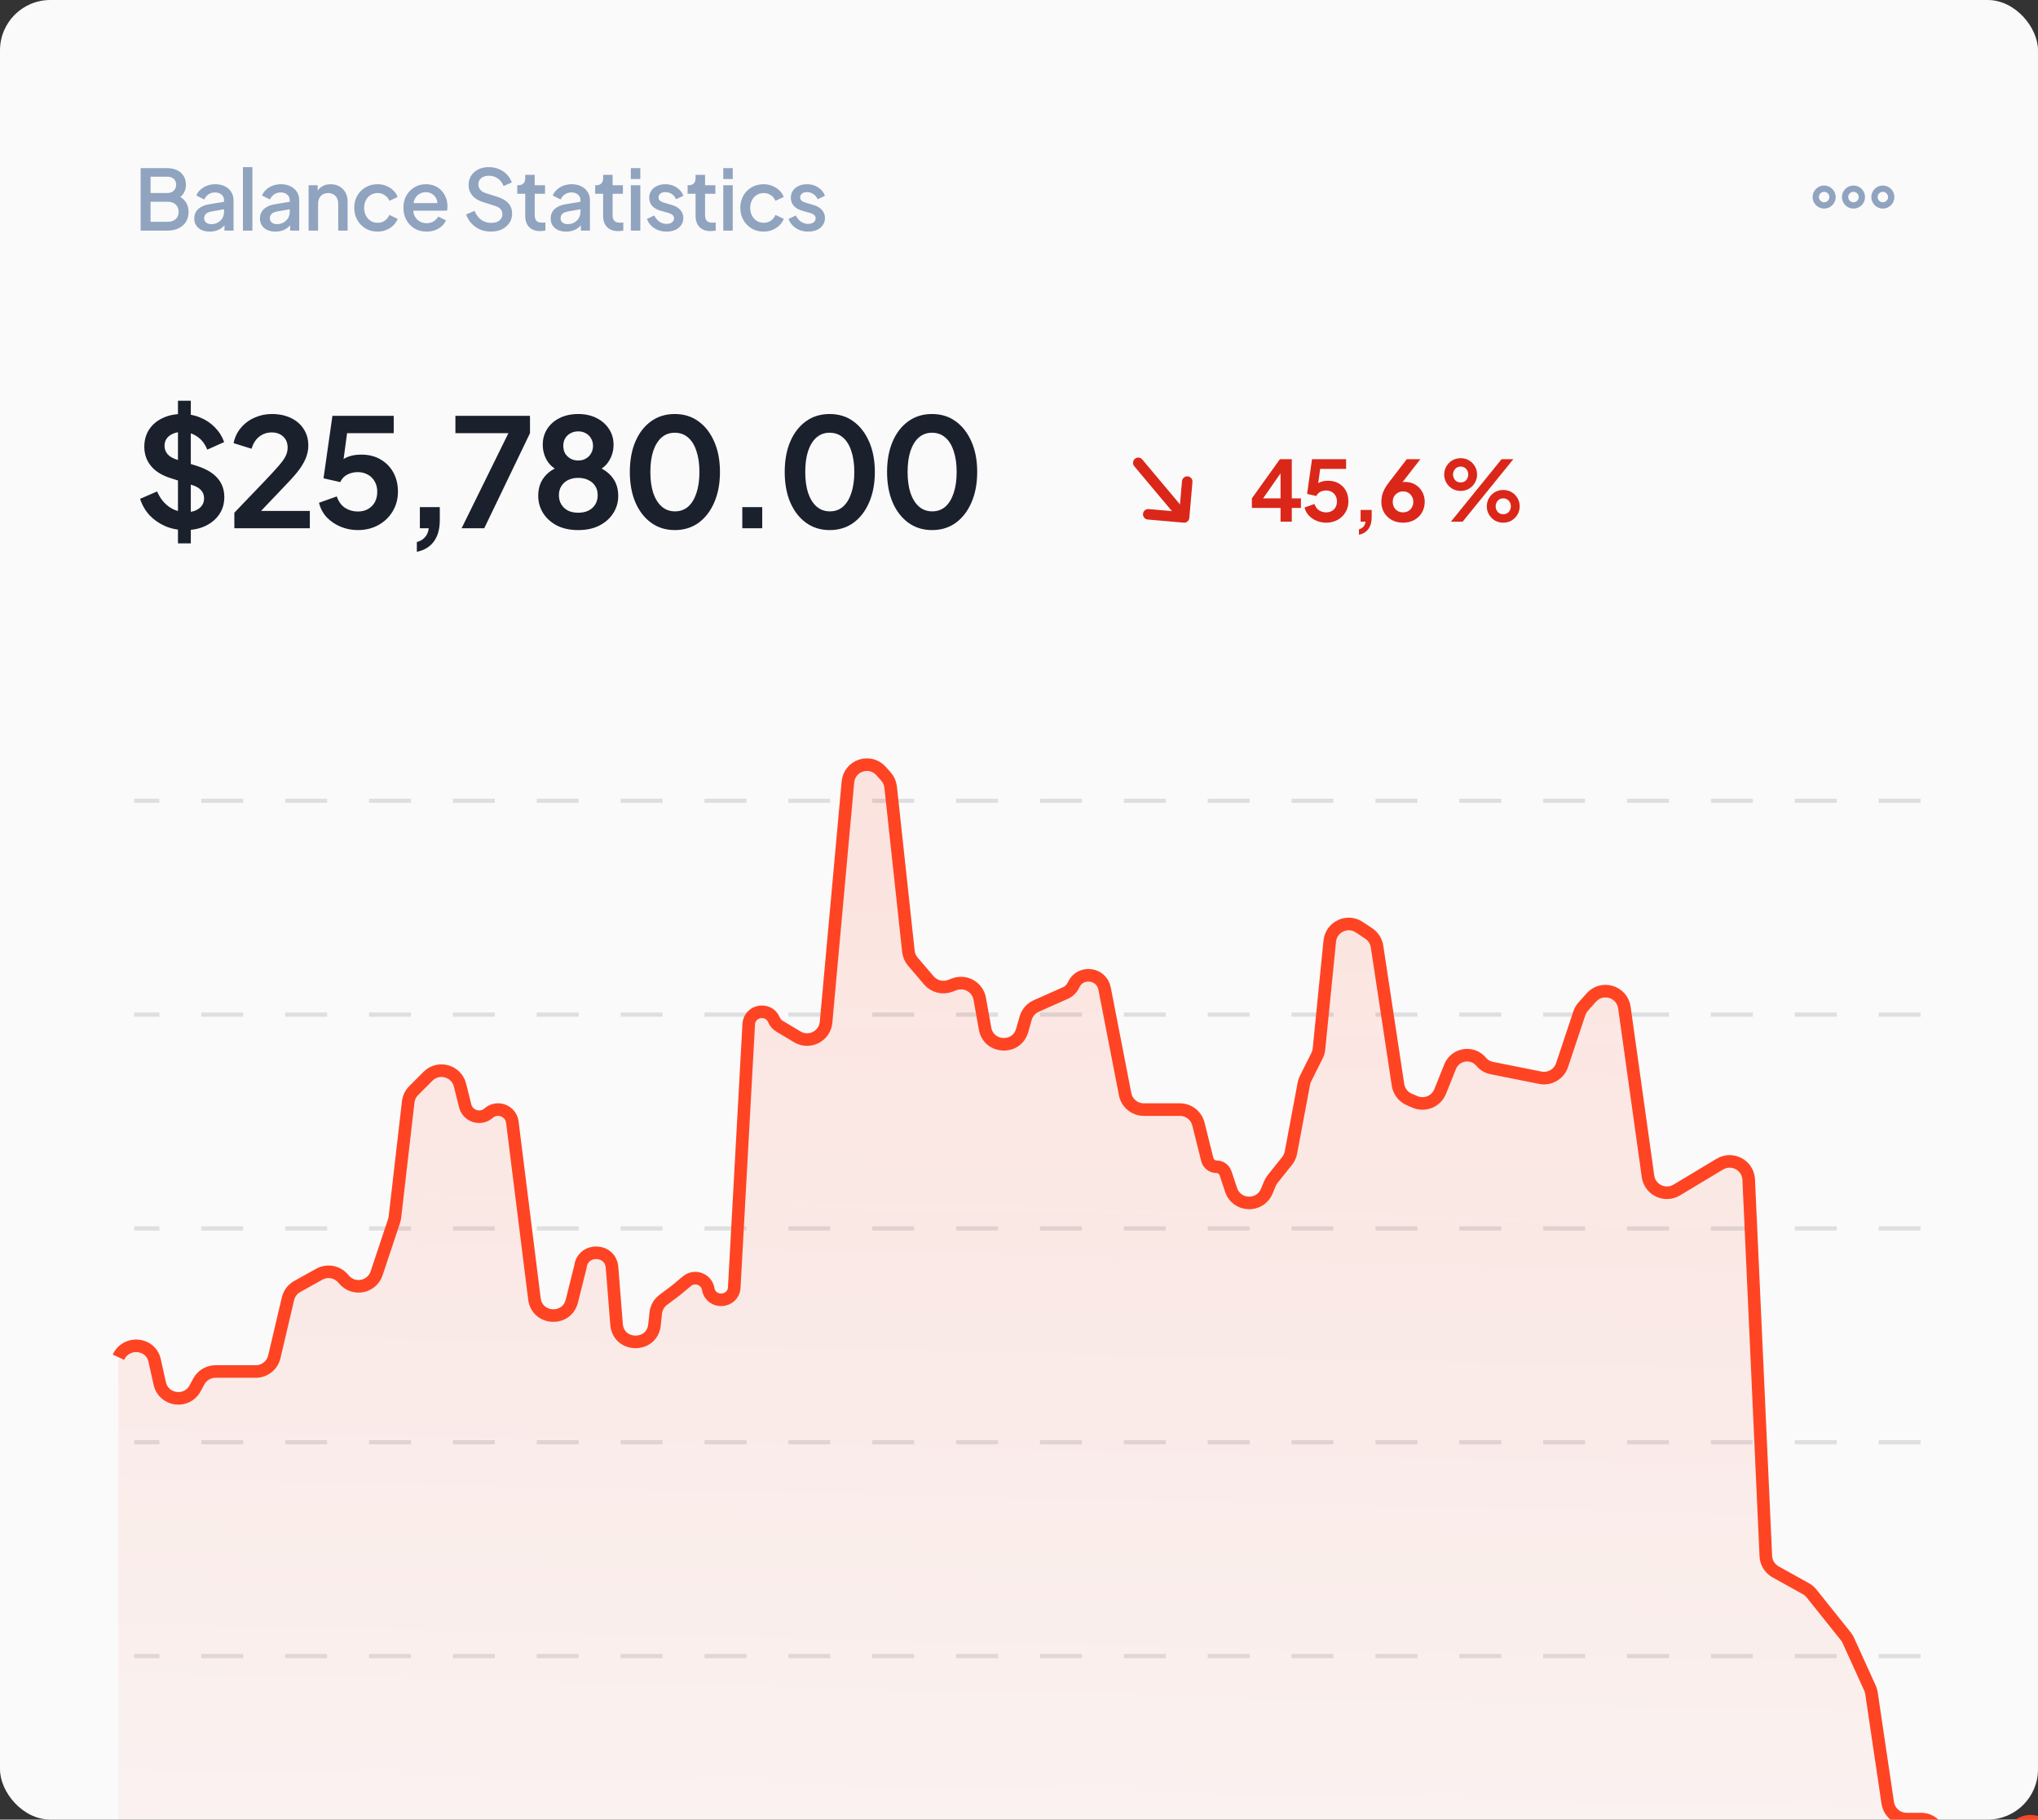 <svg
                    width="486"
                    height="434"
                    viewBox="0 0 486 434"
                    fill="none"
                    xmlns="http://www.w3.org/2000/svg"
                  >
                    <rect x="0" y="0" width="486" height="434" fill="#333333" stroke="none"/>
                    <rect width="486" height="434" rx="12" fill="#FAFAFA" />
                    <g opacity="0.4" clipPath="url(#clip0_205_5126)">
                      <path
                        d="M458 191H32"
                        stroke="#B2B6B8"
                        stroke-dasharray="10 10"
                      />
                      <path
                        d="M458 242H32"
                        stroke="#B2B6B8"
                        stroke-dasharray="10 10"
                      />
                      <path
                        d="M458 293H32"
                        stroke="#B2B6B8"
                        stroke-dasharray="10 10"
                      />
                      <path
                        d="M458 344H32"
                        stroke="#B2B6B8"
                        stroke-dasharray="10 10"
                      />
                      <path
                        d="M458 395H32"
                        stroke="#B2B6B8"
                        stroke-dasharray="10 10"
                      />
                    </g>
                    <path
                      d="M44.168 126.432C42.464 126.432 40.88 126.12 39.416 125.496C37.976 124.872 36.728 124.008 35.672 122.904C34.64 121.776 33.884 120.468 33.404 118.98L37.472 117.216C38.12 118.752 39.056 119.964 40.28 120.852C41.504 121.716 42.884 122.148 44.42 122.148C45.284 122.148 46.028 122.016 46.652 121.752C47.3 121.464 47.792 121.08 48.128 120.6C48.488 120.12 48.668 119.544 48.668 118.872C48.668 118.08 48.428 117.432 47.948 116.928C47.492 116.4 46.796 115.992 45.86 115.704L40.712 114.048C38.624 113.4 37.052 112.428 35.996 111.132C34.94 109.836 34.412 108.312 34.412 106.56C34.412 105.024 34.784 103.668 35.528 102.492C36.296 101.316 37.352 100.404 38.696 99.756C40.064 99.084 41.624 98.748 43.376 98.748C44.984 98.748 46.46 99.036 47.804 99.612C49.148 100.164 50.3 100.944 51.26 101.952C52.244 102.936 52.976 104.1 53.456 105.444L49.424 107.244C48.896 105.9 48.104 104.868 47.048 104.148C45.992 103.404 44.768 103.032 43.376 103.032C42.56 103.032 41.84 103.176 41.216 103.464C40.592 103.728 40.1 104.112 39.74 104.616C39.404 105.096 39.236 105.672 39.236 106.344C39.236 107.088 39.476 107.748 39.956 108.324C40.436 108.876 41.168 109.308 42.152 109.62L47.084 111.168C49.22 111.864 50.816 112.824 51.872 114.048C52.952 115.272 53.492 116.784 53.492 118.584C53.492 120.12 53.096 121.476 52.304 122.652C51.512 123.828 50.42 124.752 49.028 125.424C47.636 126.096 46.016 126.432 44.168 126.432ZM42.44 129.6V95.58H45.5V129.6H42.44ZM55.885 126V122.292L63.157 114.696C64.597 113.184 65.701 111.984 66.469 111.096C67.261 110.184 67.813 109.404 68.125 108.756C68.437 108.108 68.593 107.448 68.593 106.776C68.593 105.648 68.233 104.76 67.513 104.112C66.817 103.464 65.917 103.14 64.813 103.14C63.661 103.14 62.665 103.476 61.825 104.148C60.985 104.796 60.373 105.756 59.989 107.028L55.705 105.696C55.993 104.28 56.581 103.056 57.469 102.024C58.357 100.968 59.437 100.164 60.709 99.612C62.005 99.036 63.373 98.748 64.813 98.748C66.541 98.748 68.053 99.06 69.349 99.684C70.669 100.308 71.689 101.184 72.409 102.312C73.153 103.44 73.525 104.76 73.525 106.272C73.525 107.232 73.345 108.18 72.985 109.116C72.625 110.052 72.085 111.012 71.365 111.996C70.645 112.956 69.709 114.036 68.557 115.236L62.257 121.86H73.885V126H55.885ZM85.321 126.432C83.905 126.432 82.549 126.168 81.253 125.64C79.981 125.112 78.877 124.368 77.941 123.408C77.029 122.424 76.405 121.26 76.069 119.916L80.317 118.404C80.725 119.628 81.385 120.54 82.297 121.14C83.209 121.716 84.217 122.004 85.321 122.004C86.233 122.004 87.037 121.812 87.733 121.428C88.453 121.02 89.005 120.468 89.389 119.772C89.773 119.052 89.965 118.224 89.965 117.288C89.965 116.352 89.761 115.536 89.353 114.84C88.969 114.144 88.429 113.604 87.733 113.22C87.037 112.812 86.233 112.608 85.321 112.608C84.385 112.608 83.533 112.812 82.765 113.22C82.021 113.628 81.481 114.216 81.145 114.984L77.149 114.084L79.273 99.18H93.889V103.32H81.217L83.053 101.196L81.541 112.428L80.137 111.276C80.809 110.292 81.625 109.572 82.585 109.116C83.569 108.66 84.757 108.432 86.149 108.432C87.925 108.432 89.461 108.816 90.757 109.584C92.077 110.352 93.097 111.396 93.817 112.716C94.537 114.036 94.897 115.56 94.897 117.288C94.897 119.016 94.477 120.576 93.637 121.968C92.797 123.36 91.657 124.452 90.217 125.244C88.777 126.036 87.145 126.432 85.321 126.432ZM99.406 131.616V129.276C100.197 129.084 100.833 128.712 101.313 128.16C101.817 127.632 102.129 126.912 102.249 126H100.125V120.96H104.877V124.056C104.877 126.168 104.409 127.86 103.473 129.132C102.561 130.404 101.205 131.232 99.406 131.616ZM110.077 126L121.237 103.32H108.601V99.18H126.385V103.32L115.477 126H110.077ZM137.89 126.432C135.946 126.432 134.254 126.072 132.814 125.352C131.398 124.608 130.294 123.612 129.502 122.364C128.734 121.116 128.35 119.748 128.35 118.26C128.35 116.508 128.818 115.032 129.754 113.832C130.69 112.608 132.046 111.708 133.822 111.132L133.534 112.32C132.262 111.912 131.254 111.12 130.51 109.944C129.79 108.768 129.43 107.472 129.43 106.056C129.43 104.64 129.79 103.38 130.51 102.276C131.23 101.172 132.226 100.308 133.498 99.684C134.77 99.06 136.234 98.748 137.89 98.748C139.522 98.748 140.962 99.06 142.21 99.684C143.482 100.308 144.478 101.172 145.198 102.276C145.942 103.38 146.314 104.64 146.314 106.056C146.314 107.496 145.942 108.804 145.198 109.98C144.478 111.132 143.482 111.924 142.21 112.356L141.958 111.096C143.734 111.72 145.09 112.644 146.026 113.868C146.962 115.068 147.43 116.544 147.43 118.296C147.43 119.784 147.034 121.152 146.242 122.4C145.474 123.624 144.37 124.608 142.93 125.352C141.514 126.072 139.834 126.432 137.89 126.432ZM137.89 122.292C138.826 122.292 139.642 122.124 140.338 121.788C141.034 121.428 141.574 120.936 141.958 120.312C142.342 119.664 142.534 118.932 142.534 118.116C142.534 117.276 142.342 116.556 141.958 115.956C141.574 115.332 141.034 114.852 140.338 114.516C139.642 114.156 138.826 113.976 137.89 113.976C136.954 113.976 136.138 114.156 135.442 114.516C134.77 114.852 134.242 115.332 133.858 115.956C133.474 116.556 133.282 117.276 133.282 118.116C133.282 118.932 133.474 119.664 133.858 120.312C134.242 120.936 134.77 121.428 135.442 121.788C136.138 122.124 136.954 122.292 137.89 122.292ZM137.89 109.836C138.586 109.836 139.198 109.68 139.726 109.368C140.254 109.056 140.662 108.648 140.95 108.144C141.262 107.616 141.418 107.016 141.418 106.344C141.418 105.672 141.262 105.084 140.95 104.58C140.662 104.052 140.254 103.644 139.726 103.356C139.198 103.044 138.586 102.888 137.89 102.888C137.194 102.888 136.57 103.044 136.018 103.356C135.49 103.644 135.07 104.052 134.758 104.58C134.47 105.084 134.326 105.672 134.326 106.344C134.326 107.016 134.47 107.616 134.758 108.144C135.07 108.648 135.49 109.056 136.018 109.368C136.57 109.68 137.194 109.836 137.89 109.836ZM160.924 126.432C158.788 126.432 156.916 125.856 155.308 124.704C153.7 123.552 152.44 121.932 151.528 119.844C150.64 117.756 150.196 115.332 150.196 112.572C150.196 109.788 150.64 107.364 151.528 105.3C152.416 103.236 153.664 101.628 155.272 100.476C156.88 99.324 158.752 98.748 160.888 98.748C163.072 98.748 164.956 99.324 166.54 100.476C168.148 101.628 169.408 103.248 170.32 105.336C171.232 107.4 171.688 109.812 171.688 112.572C171.688 115.332 171.232 117.756 170.32 119.844C169.432 121.908 168.184 123.528 166.576 124.704C164.968 125.856 163.084 126.432 160.924 126.432ZM160.96 121.968C162.184 121.968 163.228 121.596 164.092 120.852C164.956 120.084 165.616 119.004 166.072 117.612C166.552 116.196 166.792 114.516 166.792 112.572C166.792 110.628 166.552 108.96 166.072 107.568C165.616 106.152 164.944 105.072 164.056 104.328C163.192 103.584 162.136 103.212 160.888 103.212C159.688 103.212 158.656 103.584 157.792 104.328C156.928 105.072 156.256 106.152 155.776 107.568C155.32 108.96 155.092 110.628 155.092 112.572C155.092 114.492 155.32 116.16 155.776 117.576C156.256 118.968 156.928 120.048 157.792 120.816C158.68 121.584 159.736 121.968 160.96 121.968ZM177.016 126V120.96H181.768V126H177.016ZM197.858 126.432C195.722 126.432 193.85 125.856 192.242 124.704C190.634 123.552 189.374 121.932 188.462 119.844C187.574 117.756 187.13 115.332 187.13 112.572C187.13 109.788 187.574 107.364 188.462 105.3C189.35 103.236 190.598 101.628 192.206 100.476C193.814 99.324 195.686 98.748 197.822 98.748C200.006 98.748 201.89 99.324 203.474 100.476C205.082 101.628 206.342 103.248 207.254 105.336C208.166 107.4 208.622 109.812 208.622 112.572C208.622 115.332 208.166 117.756 207.254 119.844C206.366 121.908 205.118 123.528 203.51 124.704C201.902 125.856 200.018 126.432 197.858 126.432ZM197.894 121.968C199.118 121.968 200.162 121.596 201.026 120.852C201.89 120.084 202.55 119.004 203.006 117.612C203.486 116.196 203.726 114.516 203.726 112.572C203.726 110.628 203.486 108.96 203.006 107.568C202.55 106.152 201.878 105.072 200.99 104.328C200.126 103.584 199.07 103.212 197.822 103.212C196.622 103.212 195.59 103.584 194.726 104.328C193.862 105.072 193.19 106.152 192.71 107.568C192.254 108.96 192.026 110.628 192.026 112.572C192.026 114.492 192.254 116.16 192.71 117.576C193.19 118.968 193.862 120.048 194.726 120.816C195.614 121.584 196.67 121.968 197.894 121.968ZM222.266 126.432C220.13 126.432 218.258 125.856 216.65 124.704C215.042 123.552 213.782 121.932 212.87 119.844C211.982 117.756 211.538 115.332 211.538 112.572C211.538 109.788 211.982 107.364 212.87 105.3C213.758 103.236 215.006 101.628 216.614 100.476C218.222 99.324 220.094 98.748 222.23 98.748C224.414 98.748 226.298 99.324 227.882 100.476C229.49 101.628 230.75 103.248 231.662 105.336C232.574 107.4 233.03 109.812 233.03 112.572C233.03 115.332 232.574 117.756 231.662 119.844C230.774 121.908 229.526 123.528 227.918 124.704C226.31 125.856 224.426 126.432 222.266 126.432ZM222.302 121.968C223.526 121.968 224.57 121.596 225.434 120.852C226.298 120.084 226.958 119.004 227.414 117.612C227.894 116.196 228.134 114.516 228.134 112.572C228.134 110.628 227.894 108.96 227.414 107.568C226.958 106.152 226.286 105.072 225.398 104.328C224.534 103.584 223.478 103.212 222.23 103.212C221.03 103.212 219.998 103.584 219.134 104.328C218.27 105.072 217.598 106.152 217.118 107.568C216.662 108.96 216.434 110.628 216.434 112.572C216.434 114.492 216.662 116.16 217.118 117.576C217.598 118.968 218.27 120.048 219.134 120.816C220.022 121.584 221.078 121.968 222.302 121.968Z"
                      fill="#1A202C"
                    />
                    <path
                      d="M283.118 114.866L282.369 123.417L273.818 122.669"
                      stroke="#DB2719"
                      stroke-width="2.5"
                      stroke-miterlimit="10"
                      stroke-linecap="round"
                      stroke-linejoin="round"
                    />
                    <path
                      d="M271.442 110.395L282.26 123.287"
                      stroke="#DB2719"
                      stroke-width="2.5"
                      stroke-miterlimit="10"
                      stroke-linecap="round"
                      stroke-linejoin="round"
                    />
                    <path
                      d="M305.372 124.427V121.147H298.532V118.867L305.212 109.527H308.052V118.867H310.232V121.147H308.052V124.427H305.372ZM300.532 119.847L300.052 118.867H305.372V111.667L306.072 111.887L300.532 119.847ZM316.238 124.667C315.451 124.667 314.698 124.52 313.978 124.227C313.271 123.933 312.658 123.52 312.138 122.987C311.631 122.44 311.285 121.793 311.098 121.047L313.458 120.207C313.685 120.887 314.051 121.393 314.558 121.727C315.065 122.047 315.625 122.207 316.238 122.207C316.745 122.207 317.191 122.1 317.578 121.887C317.978 121.66 318.285 121.353 318.498 120.967C318.711 120.567 318.818 120.107 318.818 119.587C318.818 119.067 318.705 118.613 318.478 118.227C318.265 117.84 317.965 117.54 317.578 117.327C317.191 117.1 316.745 116.987 316.238 116.987C315.718 116.987 315.245 117.1 314.818 117.327C314.405 117.553 314.105 117.88 313.918 118.307L311.698 117.807L312.878 109.527H320.998V111.827H313.958L314.978 110.647L314.138 116.887L313.358 116.247C313.731 115.7 314.185 115.3 314.718 115.047C315.265 114.793 315.925 114.667 316.698 114.667C317.685 114.667 318.538 114.88 319.258 115.307C319.991 115.733 320.558 116.313 320.958 117.047C321.358 117.78 321.558 118.627 321.558 119.587C321.558 120.547 321.325 121.413 320.858 122.187C320.391 122.96 319.758 123.567 318.958 124.007C318.158 124.447 317.251 124.667 316.238 124.667ZM324.063 127.547V126.247C324.503 126.14 324.856 125.933 325.123 125.627C325.403 125.333 325.576 124.933 325.643 124.427H324.463V121.627H327.103V123.347C327.103 124.52 326.843 125.46 326.323 126.167C325.816 126.873 325.063 127.333 324.063 127.547ZM334.591 124.667C333.578 124.667 332.678 124.453 331.891 124.027C331.118 123.587 330.511 123 330.071 122.267C329.631 121.52 329.411 120.673 329.411 119.727C329.411 119.247 329.458 118.767 329.551 118.287C329.658 117.807 329.844 117.293 330.111 116.747C330.391 116.2 330.791 115.593 331.311 114.927L335.471 109.527H338.711L333.651 116.027L333.211 115.547C333.398 115.4 333.591 115.287 333.791 115.207C333.991 115.113 334.191 115.047 334.391 115.007C334.604 114.967 334.824 114.947 335.051 114.947C335.958 114.947 336.764 115.153 337.471 115.567C338.178 115.98 338.731 116.547 339.131 117.267C339.544 117.973 339.751 118.773 339.751 119.667C339.751 120.627 339.531 121.487 339.091 122.247C338.651 122.993 338.038 123.587 337.251 124.027C336.478 124.453 335.591 124.667 334.591 124.667ZM334.591 122.207C335.044 122.207 335.451 122.107 335.811 121.907C336.184 121.693 336.478 121.393 336.691 121.007C336.918 120.62 337.031 120.187 337.031 119.707C337.031 119.2 336.918 118.767 336.691 118.407C336.478 118.033 336.191 117.74 335.831 117.527C335.471 117.313 335.058 117.207 334.591 117.207C334.138 117.207 333.724 117.313 333.351 117.527C332.978 117.74 332.678 118.033 332.451 118.407C332.238 118.767 332.131 119.2 332.131 119.707C332.131 120.187 332.238 120.62 332.451 121.007C332.678 121.393 332.978 121.693 333.351 121.907C333.724 122.107 334.138 122.207 334.591 122.207ZM345.997 124.427L358.077 109.527H360.877L348.797 124.427H345.997ZM348.317 117.087C347.584 117.087 346.917 116.913 346.317 116.567C345.73 116.207 345.264 115.733 344.917 115.147C344.57 114.56 344.397 113.907 344.397 113.187C344.397 112.467 344.57 111.813 344.917 111.227C345.264 110.627 345.73 110.153 346.317 109.807C346.917 109.46 347.584 109.287 348.317 109.287C349.064 109.287 349.73 109.46 350.317 109.807C350.904 110.153 351.37 110.627 351.717 111.227C352.064 111.813 352.237 112.467 352.237 113.187C352.237 113.907 352.064 114.56 351.717 115.147C351.37 115.733 350.904 116.207 350.317 116.567C349.73 116.913 349.064 117.087 348.317 117.087ZM348.317 115.067C348.717 115.067 349.05 114.98 349.317 114.807C349.584 114.62 349.784 114.387 349.917 114.107C350.064 113.813 350.137 113.507 350.137 113.187C350.137 112.853 350.064 112.547 349.917 112.267C349.784 111.987 349.584 111.753 349.317 111.567C349.05 111.38 348.717 111.287 348.317 111.287C347.944 111.287 347.617 111.38 347.337 111.567C347.07 111.753 346.864 111.993 346.717 112.287C346.57 112.567 346.497 112.867 346.497 113.187C346.497 113.493 346.57 113.793 346.717 114.087C346.864 114.38 347.07 114.62 347.337 114.807C347.617 114.98 347.944 115.067 348.317 115.067ZM358.477 124.667C357.744 124.667 357.077 124.493 356.477 124.147C355.89 123.787 355.424 123.313 355.077 122.727C354.73 122.14 354.557 121.487 354.557 120.767C354.557 120.047 354.73 119.393 355.077 118.807C355.424 118.207 355.89 117.733 356.477 117.387C357.077 117.04 357.744 116.867 358.477 116.867C359.224 116.867 359.89 117.04 360.477 117.387C361.064 117.733 361.53 118.207 361.877 118.807C362.224 119.393 362.397 120.047 362.397 120.767C362.397 121.487 362.224 122.14 361.877 122.727C361.53 123.313 361.064 123.787 360.477 124.147C359.89 124.493 359.224 124.667 358.477 124.667ZM358.477 122.647C358.864 122.647 359.19 122.56 359.457 122.387C359.737 122.2 359.944 121.967 360.077 121.687C360.224 121.393 360.297 121.087 360.297 120.767C360.297 120.433 360.224 120.127 360.077 119.847C359.944 119.567 359.737 119.333 359.457 119.147C359.19 118.96 358.864 118.867 358.477 118.867C358.104 118.867 357.777 118.96 357.497 119.147C357.23 119.333 357.024 119.573 356.877 119.867C356.73 120.147 356.657 120.447 356.657 120.767C356.657 121.073 356.73 121.373 356.877 121.667C357.024 121.96 357.23 122.2 357.497 122.387C357.777 122.56 358.104 122.647 358.477 122.647Z"
                      fill="#DB2719"
                    />
                    <path
                      d="M435 45C433.9 45 433 45.9 433 47C433 48.1 433.9 49 435 49C436.1 49 437 48.1 437 47C437 45.9 436.1 45 435 45Z"
                      stroke="#90A3BF"
                      stroke-width="1.5"
                    />
                    <path
                      d="M449 45C447.9 45 447 45.9 447 47C447 48.1 447.9 49 449 49C450.1 49 451 48.1 451 47C451 45.9 450.1 45 449 45Z"
                      stroke="#90A3BF"
                      stroke-width="1.5"
                    />
                    <path
                      d="M442 45C440.9 45 440 45.9 440 47C440 48.1 440.9 49 442 49C443.1 49 444 48.1 444 47C444 45.9 443.1 45 442 45Z"
                      stroke="#90A3BF"
                      stroke-width="1.5"
                    />
                    <path
                      d="M33.54 55V40.1H39.82C40.753 40.1 41.56 40.267 42.24 40.6C42.92 40.92 43.44 41.387 43.8 42C44.16 42.6 44.34 43.313 44.34 44.14C44.34 44.86 44.153 45.52 43.78 46.12C43.42 46.707 42.853 47.173 42.08 47.52V46.52C42.76 46.787 43.313 47.127 43.74 47.54C44.167 47.94 44.473 48.393 44.66 48.9C44.86 49.407 44.96 49.94 44.96 50.5C44.96 51.9 44.5 53 43.58 53.8C42.673 54.6 41.427 55 39.84 55H33.54ZM35.9 52.9H40.02C40.807 52.9 41.433 52.687 41.9 52.26C42.367 51.82 42.6 51.24 42.6 50.52C42.6 49.787 42.367 49.207 41.9 48.78C41.433 48.34 40.807 48.12 40.02 48.12H35.9V52.9ZM35.9 46.04H39.88C40.52 46.04 41.033 45.86 41.42 45.5C41.807 45.127 42 44.64 42 44.04C42 43.44 41.807 42.973 41.42 42.64C41.033 42.307 40.52 42.14 39.88 42.14H35.9V46.04ZM50.008 55.24C49.274 55.24 48.628 55.113 48.068 54.86C47.521 54.593 47.094 54.233 46.788 53.78C46.481 53.313 46.328 52.767 46.328 52.14C46.328 51.553 46.454 51.027 46.708 50.56C46.974 50.093 47.381 49.7 47.928 49.38C48.474 49.06 49.161 48.833 49.988 48.7L53.748 48.08V49.86L50.428 50.44C49.828 50.547 49.388 50.74 49.108 51.02C48.828 51.287 48.688 51.633 48.688 52.06C48.688 52.473 48.841 52.813 49.148 53.08C49.468 53.333 49.874 53.46 50.368 53.46C50.981 53.46 51.514 53.327 51.968 53.06C52.434 52.793 52.794 52.44 53.048 52C53.301 51.547 53.428 51.047 53.428 50.5V47.72C53.428 47.187 53.228 46.753 52.828 46.42C52.441 46.073 51.921 45.9 51.268 45.9C50.668 45.9 50.141 46.06 49.688 46.38C49.248 46.687 48.921 47.087 48.708 47.58L46.828 46.64C47.028 46.107 47.354 45.64 47.808 45.24C48.261 44.827 48.788 44.507 49.388 44.28C50.001 44.053 50.648 43.94 51.328 43.94C52.181 43.94 52.934 44.1 53.588 44.42C54.254 44.74 54.768 45.187 55.128 45.76C55.501 46.32 55.688 46.973 55.688 47.72V55H53.528V53.04L53.988 53.1C53.734 53.54 53.408 53.92 53.008 54.24C52.621 54.56 52.174 54.807 51.668 54.98C51.174 55.153 50.621 55.24 50.008 55.24ZM57.93 55V39.86H60.19V55H57.93ZM65.672 55.24C64.939 55.24 64.293 55.113 63.733 54.86C63.186 54.593 62.759 54.233 62.453 53.78C62.146 53.313 61.992 52.767 61.992 52.14C61.992 51.553 62.119 51.027 62.373 50.56C62.639 50.093 63.046 49.7 63.593 49.38C64.139 49.06 64.826 48.833 65.653 48.7L69.412 48.08V49.86L66.093 50.44C65.493 50.547 65.052 50.74 64.772 51.02C64.493 51.287 64.353 51.633 64.353 52.06C64.353 52.473 64.506 52.813 64.812 53.08C65.132 53.333 65.539 53.46 66.032 53.46C66.646 53.46 67.179 53.327 67.632 53.06C68.099 52.793 68.459 52.44 68.713 52C68.966 51.547 69.093 51.047 69.093 50.5V47.72C69.093 47.187 68.892 46.753 68.493 46.42C68.106 46.073 67.586 45.9 66.933 45.9C66.332 45.9 65.806 46.06 65.353 46.38C64.912 46.687 64.586 47.087 64.373 47.58L62.492 46.64C62.693 46.107 63.019 45.64 63.472 45.24C63.926 44.827 64.453 44.507 65.052 44.28C65.666 44.053 66.312 43.94 66.993 43.94C67.846 43.94 68.599 44.1 69.252 44.42C69.919 44.74 70.433 45.187 70.793 45.76C71.166 46.32 71.353 46.973 71.353 47.72V55H69.192V53.04L69.653 53.1C69.399 53.54 69.073 53.92 68.672 54.24C68.286 54.56 67.839 54.807 67.332 54.98C66.839 55.153 66.286 55.24 65.672 55.24ZM73.595 55V44.18H75.755V46.3L75.495 46.02C75.762 45.34 76.188 44.827 76.775 44.48C77.362 44.12 78.042 43.94 78.815 43.94C79.615 43.94 80.322 44.113 80.935 44.46C81.548 44.807 82.028 45.287 82.375 45.9C82.722 46.513 82.895 47.22 82.895 48.02V55H80.655V48.62C80.655 48.073 80.555 47.613 80.355 47.24C80.155 46.853 79.868 46.56 79.495 46.36C79.135 46.147 78.722 46.04 78.255 46.04C77.788 46.04 77.368 46.147 76.995 46.36C76.635 46.56 76.355 46.853 76.155 47.24C75.955 47.627 75.855 48.087 75.855 48.62V55H73.595ZM90.054 55.24C88.974 55.24 88.014 54.993 87.174 54.5C86.347 53.993 85.687 53.313 85.194 52.46C84.714 51.607 84.474 50.64 84.474 49.56C84.474 48.493 84.714 47.533 85.194 46.68C85.674 45.827 86.334 45.16 87.174 44.68C88.014 44.187 88.974 43.94 90.054 43.94C90.787 43.94 91.474 44.073 92.114 44.34C92.754 44.593 93.307 44.947 93.774 45.4C94.254 45.853 94.607 46.38 94.834 46.98L92.854 47.9C92.627 47.34 92.26 46.893 91.754 46.56C91.26 46.213 90.694 46.04 90.054 46.04C89.44 46.04 88.887 46.193 88.394 46.5C87.914 46.793 87.534 47.213 87.254 47.76C86.974 48.293 86.834 48.9 86.834 49.58C86.834 50.26 86.974 50.873 87.254 51.42C87.534 51.953 87.914 52.373 88.394 52.68C88.887 52.987 89.44 53.14 90.054 53.14C90.707 53.14 91.274 52.973 91.754 52.64C92.247 52.293 92.614 51.833 92.854 51.26L94.834 52.2C94.62 52.773 94.274 53.293 93.794 53.76C93.327 54.213 92.774 54.573 92.134 54.84C91.494 55.107 90.8 55.24 90.054 55.24ZM101.723 55.24C100.643 55.24 99.683 54.993 98.843 54.5C98.016 53.993 97.369 53.313 96.903 52.46C96.436 51.593 96.203 50.627 96.203 49.56C96.203 48.467 96.436 47.5 96.903 46.66C97.383 45.82 98.023 45.16 98.823 44.68C99.623 44.187 100.529 43.94 101.543 43.94C102.356 43.94 103.083 44.08 103.723 44.36C104.363 44.64 104.903 45.027 105.343 45.52C105.783 46 106.116 46.553 106.343 47.18C106.583 47.807 106.703 48.473 106.703 49.18C106.703 49.353 106.696 49.533 106.683 49.72C106.669 49.907 106.643 50.08 106.603 50.24H97.983V48.44H105.323L104.243 49.26C104.376 48.607 104.329 48.027 104.103 47.52C103.889 47 103.556 46.593 103.103 46.3C102.663 45.993 102.143 45.84 101.543 45.84C100.943 45.84 100.409 45.993 99.943 46.3C99.476 46.593 99.116 47.02 98.863 47.58C98.609 48.127 98.509 48.793 98.563 49.58C98.496 50.313 98.596 50.953 98.863 51.5C99.143 52.047 99.529 52.473 100.023 52.78C100.529 53.087 101.103 53.24 101.743 53.24C102.396 53.24 102.949 53.093 103.403 52.8C103.869 52.507 104.236 52.127 104.503 51.66L106.343 52.56C106.129 53.067 105.796 53.527 105.343 53.94C104.903 54.34 104.369 54.66 103.743 54.9C103.129 55.127 102.456 55.24 101.723 55.24ZM117.044 55.24C116.111 55.24 115.244 55.067 114.444 54.72C113.644 54.36 112.964 53.873 112.404 53.26C111.844 52.647 111.431 51.94 111.164 51.14L113.164 50.3C113.524 51.22 114.051 51.927 114.744 52.42C115.438 52.913 116.238 53.16 117.144 53.16C117.678 53.16 118.144 53.08 118.544 52.92C118.944 52.747 119.251 52.507 119.464 52.2C119.691 51.893 119.804 51.54 119.804 51.14C119.804 50.593 119.651 50.16 119.344 49.84C119.038 49.52 118.584 49.267 117.984 49.08L115.184 48.2C114.064 47.853 113.211 47.327 112.624 46.62C112.038 45.9 111.744 45.06 111.744 44.1C111.744 43.26 111.951 42.527 112.364 41.9C112.778 41.26 113.344 40.76 114.064 40.4C114.798 40.04 115.631 39.86 116.564 39.86C117.458 39.86 118.271 40.02 119.004 40.34C119.738 40.647 120.364 41.073 120.884 41.62C121.418 42.167 121.804 42.8 122.044 43.52L120.084 44.38C119.791 43.593 119.331 42.987 118.704 42.56C118.091 42.133 117.378 41.92 116.564 41.92C116.071 41.92 115.638 42.007 115.264 42.18C114.891 42.34 114.598 42.58 114.384 42.9C114.184 43.207 114.084 43.567 114.084 43.98C114.084 44.46 114.238 44.887 114.544 45.26C114.851 45.633 115.318 45.913 115.944 46.1L118.544 46.92C119.731 47.28 120.624 47.8 121.224 48.48C121.824 49.147 122.124 49.98 122.124 50.98C122.124 51.807 121.904 52.54 121.464 53.18C121.038 53.82 120.444 54.327 119.684 54.7C118.924 55.06 118.044 55.24 117.044 55.24ZM128.834 55.12C127.7 55.12 126.82 54.8 126.194 54.16C125.567 53.52 125.254 52.62 125.254 51.46V46.22H123.354V44.18H123.654C124.16 44.18 124.554 44.033 124.834 43.74C125.114 43.447 125.254 43.047 125.254 42.54V41.7H127.514V44.18H129.974V46.22H127.514V51.36C127.514 51.733 127.574 52.053 127.694 52.32C127.814 52.573 128.007 52.773 128.274 52.92C128.54 53.053 128.887 53.12 129.314 53.12C129.42 53.12 129.54 53.113 129.674 53.1C129.807 53.087 129.934 53.073 130.054 53.06V55C129.867 55.027 129.66 55.053 129.434 55.08C129.207 55.107 129.007 55.12 128.834 55.12ZM135.001 55.24C134.268 55.24 133.621 55.113 133.061 54.86C132.515 54.593 132.088 54.233 131.781 53.78C131.475 53.313 131.321 52.767 131.321 52.14C131.321 51.553 131.448 51.027 131.701 50.56C131.968 50.093 132.375 49.7 132.921 49.38C133.468 49.06 134.155 48.833 134.981 48.7L138.741 48.08V49.86L135.421 50.44C134.821 50.547 134.381 50.74 134.101 51.02C133.821 51.287 133.681 51.633 133.681 52.06C133.681 52.473 133.835 52.813 134.141 53.08C134.461 53.333 134.868 53.46 135.361 53.46C135.975 53.46 136.508 53.327 136.961 53.06C137.428 52.793 137.788 52.44 138.041 52C138.295 51.547 138.421 51.047 138.421 50.5V47.72C138.421 47.187 138.221 46.753 137.821 46.42C137.435 46.073 136.915 45.9 136.261 45.9C135.661 45.9 135.135 46.06 134.681 46.38C134.241 46.687 133.915 47.087 133.701 47.58L131.821 46.64C132.021 46.107 132.348 45.64 132.801 45.24C133.255 44.827 133.781 44.507 134.381 44.28C134.995 44.053 135.641 43.94 136.321 43.94C137.175 43.94 137.928 44.1 138.581 44.42C139.248 44.74 139.761 45.187 140.121 45.76C140.495 46.32 140.681 46.973 140.681 47.72V55H138.521V53.04L138.981 53.1C138.728 53.54 138.401 53.92 138.001 54.24C137.615 54.56 137.168 54.807 136.661 54.98C136.168 55.153 135.615 55.24 135.001 55.24ZM147.409 55.12C146.275 55.12 145.395 54.8 144.769 54.16C144.142 53.52 143.829 52.62 143.829 51.46V46.22H141.929V44.18H142.229C142.735 44.18 143.129 44.033 143.409 43.74C143.689 43.447 143.829 43.047 143.829 42.54V41.7H146.089V44.18H148.549V46.22H146.089V51.36C146.089 51.733 146.149 52.053 146.269 52.32C146.389 52.573 146.582 52.773 146.849 52.92C147.115 53.053 147.462 53.12 147.889 53.12C147.995 53.12 148.115 53.113 148.249 53.1C148.382 53.087 148.509 53.073 148.629 53.06V55C148.442 55.027 148.235 55.053 148.009 55.08C147.782 55.107 147.582 55.12 147.409 55.12ZM150.434 55V44.18H152.694V55H150.434ZM150.434 42.7V40.1H152.694V42.7H150.434ZM158.936 55.24C157.83 55.24 156.856 54.967 156.016 54.42C155.19 53.873 154.61 53.14 154.276 52.22L156.016 51.4C156.31 52.013 156.71 52.5 157.216 52.86C157.736 53.22 158.31 53.4 158.936 53.4C159.47 53.4 159.903 53.28 160.236 53.04C160.57 52.8 160.736 52.473 160.736 52.06C160.736 51.793 160.663 51.58 160.516 51.42C160.37 51.247 160.183 51.107 159.956 51C159.743 50.893 159.523 50.813 159.296 50.76L157.596 50.28C156.663 50.013 155.963 49.613 155.496 49.08C155.043 48.533 154.816 47.9 154.816 47.18C154.816 46.527 154.983 45.96 155.316 45.48C155.65 44.987 156.11 44.607 156.696 44.34C157.283 44.073 157.943 43.94 158.676 43.94C159.663 43.94 160.543 44.187 161.316 44.68C162.09 45.16 162.636 45.833 162.956 46.7L161.216 47.52C161.003 47 160.663 46.587 160.196 46.28C159.743 45.973 159.23 45.82 158.656 45.82C158.163 45.82 157.77 45.94 157.476 46.18C157.183 46.407 157.036 46.707 157.036 47.08C157.036 47.333 157.103 47.547 157.236 47.72C157.37 47.88 157.543 48.013 157.756 48.12C157.97 48.213 158.19 48.293 158.416 48.36L160.176 48.88C161.07 49.133 161.756 49.533 162.236 50.08C162.716 50.613 162.956 51.253 162.956 52C162.956 52.64 162.783 53.207 162.436 53.7C162.103 54.18 161.636 54.56 161.036 54.84C160.436 55.107 159.736 55.24 158.936 55.24ZM169.451 55.12C168.317 55.12 167.437 54.8 166.811 54.16C166.184 53.52 165.871 52.62 165.871 51.46V46.22H163.971V44.18H164.271C164.777 44.18 165.171 44.033 165.451 43.74C165.731 43.447 165.871 43.047 165.871 42.54V41.7H168.131V44.18H170.591V46.22H168.131V51.36C168.131 51.733 168.191 52.053 168.311 52.32C168.431 52.573 168.624 52.773 168.891 52.92C169.157 53.053 169.504 53.12 169.931 53.12C170.037 53.12 170.157 53.113 170.291 53.1C170.424 53.087 170.551 53.073 170.671 53.06V55C170.484 55.027 170.277 55.053 170.051 55.08C169.824 55.107 169.624 55.12 169.451 55.12ZM172.476 55V44.18H174.736V55H172.476ZM172.476 42.7V40.1H174.736V42.7H172.476ZM182.119 55.24C181.039 55.24 180.079 54.993 179.239 54.5C178.412 53.993 177.752 53.313 177.259 52.46C176.779 51.607 176.539 50.64 176.539 49.56C176.539 48.493 176.779 47.533 177.259 46.68C177.739 45.827 178.399 45.16 179.239 44.68C180.079 44.187 181.039 43.94 182.119 43.94C182.852 43.94 183.539 44.073 184.179 44.34C184.819 44.593 185.372 44.947 185.839 45.4C186.319 45.853 186.672 46.38 186.899 46.98L184.919 47.9C184.692 47.34 184.325 46.893 183.819 46.56C183.325 46.213 182.759 46.04 182.119 46.04C181.505 46.04 180.952 46.193 180.459 46.5C179.979 46.793 179.599 47.213 179.319 47.76C179.039 48.293 178.899 48.9 178.899 49.58C178.899 50.26 179.039 50.873 179.319 51.42C179.599 51.953 179.979 52.373 180.459 52.68C180.952 52.987 181.505 53.14 182.119 53.14C182.772 53.14 183.339 52.973 183.819 52.64C184.312 52.293 184.679 51.833 184.919 51.26L186.899 52.2C186.685 52.773 186.339 53.293 185.859 53.76C185.392 54.213 184.839 54.573 184.199 54.84C183.559 55.107 182.865 55.24 182.119 55.24ZM192.707 55.24C191.601 55.24 190.627 54.967 189.787 54.42C188.961 53.873 188.381 53.14 188.047 52.22L189.787 51.4C190.081 52.013 190.481 52.5 190.987 52.86C191.507 53.22 192.081 53.4 192.707 53.4C193.241 53.4 193.674 53.28 194.007 53.04C194.341 52.8 194.507 52.473 194.507 52.06C194.507 51.793 194.434 51.58 194.287 51.42C194.141 51.247 193.954 51.107 193.727 51C193.514 50.893 193.294 50.813 193.067 50.76L191.367 50.28C190.434 50.013 189.734 49.613 189.267 49.08C188.814 48.533 188.587 47.9 188.587 47.18C188.587 46.527 188.754 45.96 189.087 45.48C189.421 44.987 189.881 44.607 190.467 44.34C191.054 44.073 191.714 43.94 192.447 43.94C193.434 43.94 194.314 44.187 195.087 44.68C195.861 45.16 196.407 45.833 196.727 46.7L194.987 47.52C194.774 47 194.434 46.587 193.967 46.28C193.514 45.973 193.001 45.82 192.427 45.82C191.934 45.82 191.541 45.94 191.247 46.18C190.954 46.407 190.807 46.707 190.807 47.08C190.807 47.333 190.874 47.547 191.007 47.72C191.141 47.88 191.314 48.013 191.527 48.12C191.741 48.213 191.961 48.293 192.187 48.36L193.947 48.88C194.841 49.133 195.527 49.533 196.007 50.08C196.487 50.613 196.727 51.253 196.727 52C196.727 52.64 196.554 53.207 196.207 53.7C195.874 54.18 195.407 54.56 194.807 54.84C194.207 55.107 193.507 55.24 192.707 55.24Z"
                      fill="#90A3BF"
                    />
                    <g clipPath="url(#clip1_205_5126)">
                      <path
                        d="M632.487 343.286L634.302 344.093C635.943 344.822 637 346.449 637 348.244V542.909C637 545.418 634.966 547.452 632.457 547.452H32.79C30.281 547.452 28.247 545.418 28.247 542.909V324.639C28.247 324.029 28.378 323.425 28.63 322.869C30.33 319.13 35.81 319.702 36.701 323.711L38.092 329.969C39.005 334.078 44.531 334.843 46.527 331.138L47.404 329.509C48.196 328.038 49.732 327.12 51.403 327.12H60.992C63.1 327.12 64.931 325.67 65.414 323.618L68.673 309.768C68.966 308.522 69.771 307.458 70.889 306.837L76.146 303.916C78.018 302.876 80.362 303.285 81.772 304.896L82.084 305.252C84.395 307.894 88.702 307.028 89.812 303.698L93.97 291.224C94.069 290.926 94.137 290.62 94.173 290.308L97.345 262.82C97.463 261.802 97.921 260.853 98.646 260.128L102.074 256.699C104.571 254.202 108.838 255.384 109.694 258.81L110.93 263.751C111.552 266.24 114.585 267.19 116.516 265.501C118.585 263.69 121.837 264.928 122.178 267.657L127.446 309.802C128.07 314.793 135.141 315.22 136.361 310.34L138.413 302.134C138.963 297.598 145.587 297.734 145.949 302.289L147.03 315.877C147.468 321.38 155.492 321.487 156.076 315.997L156.375 313.187C156.509 311.932 157.158 310.79 158.167 310.033L161.128 307.813L163.803 305.583C165.648 304.045 168.467 305.073 168.889 307.438C169.543 311.097 174.893 310.771 175.097 307.059L178.546 244.293C178.729 240.961 183.297 240.177 184.581 243.258C184.839 243.877 185.288 244.398 185.864 244.743L190.129 247.302C193.001 249.025 196.687 247.154 196.991 243.818L202.2 186.515C202.56 182.554 207.477 180.935 210.12 183.909L211.271 185.203C211.898 185.909 212.29 186.794 212.392 187.733L216.627 226.912C216.726 227.823 217.098 228.684 217.695 229.38L221.525 233.848C222.767 235.297 224.782 235.815 226.569 235.145L227.571 234.77C230.228 233.773 233.139 235.431 233.638 238.225L234.908 245.337C235.754 250.077 242.425 250.417 243.748 245.787L244.589 242.845C244.958 241.552 245.882 240.488 247.112 239.942L254.036 236.865C254.911 236.476 255.612 235.78 256.008 234.909C257.584 231.442 262.681 232.043 263.408 235.781L268.308 260.979C268.723 263.113 270.592 264.655 272.767 264.655H281.376C283.46 264.655 285.277 266.073 285.783 268.096L287.9 276.565C288.153 277.575 289.06 278.283 290.101 278.283C291.078 278.283 291.945 278.908 292.254 279.835L293.579 283.809C294.907 287.794 300.467 287.997 302.082 284.12L302.848 282.281C303.011 281.89 303.229 281.522 303.494 281.191L306.929 276.898C307.394 276.316 307.709 275.629 307.846 274.897L310.927 258.466C311.005 258.051 311.14 257.649 311.329 257.271L314.078 251.774C314.325 251.279 314.48 250.744 314.535 250.194L317.107 224.474C317.448 221.065 321.296 219.245 324.147 221.146L326.41 222.654C327.474 223.364 328.19 224.489 328.381 225.754L333.38 258.748C333.616 260.302 334.638 261.624 336.083 262.243L337.431 262.821C339.777 263.826 342.49 262.702 343.438 260.332L345.802 254.423C347.031 251.35 351.097 250.706 353.215 253.248C353.854 254.015 354.736 254.54 355.715 254.735L367.306 257.054C369.552 257.503 371.782 256.209 372.507 254.036L376.622 241.689C376.817 241.105 377.128 240.567 377.536 240.107L379.471 237.93C382.045 235.035 386.829 236.483 387.366 240.319L393.001 280.573C393.453 283.796 397.047 285.513 399.838 283.838L410.138 277.658C413.087 275.889 416.857 277.912 417.013 281.348L421.095 371.152C421.167 372.726 422.05 374.151 423.427 374.917L430.65 378.929C431.167 379.216 431.622 379.601 431.991 380.062L440.164 390.279C440.399 390.572 440.597 390.894 440.752 391.237L445.932 402.632C446.108 403.018 446.228 403.427 446.29 403.846L450.165 430.002C450.495 432.229 452.407 433.879 454.659 433.879H458.132C460.403 433.879 462.326 435.557 462.633 437.808L464.498 451.487C464.957 454.856 468.819 456.545 471.605 454.595L475.415 451.928C476.345 451.276 476.998 450.3 477.245 449.191L479.743 437.949C480.491 434.581 484.573 433.244 487.169 435.516L489.482 437.539C490.14 438.116 490.618 438.869 490.858 439.71L493.985 450.654C494.848 453.675 499.178 453.53 499.836 450.458C500.564 447.062 505.509 447.382 505.793 450.843L510.165 504.03C510.476 507.814 515.017 509.569 517.792 506.979L526.812 498.561C527.561 497.861 528.052 496.928 528.205 495.914L531.078 476.755C531.268 475.488 531.985 474.36 533.051 473.649L533.168 473.571C534.2 472.883 534.906 471.803 535.122 470.581L537.752 455.676C538.025 454.128 539.079 452.831 540.538 452.248L545.392 450.306C547.57 449.435 550.011 450.723 550.52 453.014C551.395 456.952 556.992 456.999 557.934 453.076L560.658 441.726C560.821 441.047 561.138 440.414 561.586 439.878L565.222 435.514C566.085 434.478 567.364 433.879 568.712 433.879H569.246C570.451 433.879 571.606 433.4 572.458 432.548L574.251 430.756C575.747 429.26 578.077 428.995 579.871 430.116L584.385 432.937C585.354 433.543 586.059 434.491 586.36 435.594L586.616 436.534C587.927 441.342 594.905 440.836 595.508 435.888L598.073 414.856C598.267 413.27 599.278 411.903 600.738 411.254L606.458 408.712C607.806 408.113 608.779 406.897 609.068 405.452L610.326 399.159C610.647 397.555 612.056 396.4 613.692 396.4C615.351 396.4 616.772 395.213 617.069 393.581L618.535 385.519C618.705 384.585 619.518 383.907 620.467 383.907C621.472 383.907 622.315 383.148 622.421 382.148L626.124 346.962C626.447 343.894 629.669 342.033 632.487 343.286Z"
                        fill="url(#paint0_linear_205_5126)"
                      />
                      <path
                        d="M637 345.292L632.487 343.286C629.669 342.033 626.447 343.894 626.124 346.962L622.421 382.148C622.315 383.148 621.472 383.907 620.467 383.907V383.907C619.518 383.907 618.705 384.585 618.535 385.519L617.069 393.581C616.772 395.213 615.351 396.4 613.692 396.4V396.4C612.056 396.4 610.647 397.555 610.326 399.159L609.068 405.452C608.779 406.897 607.806 408.113 606.458 408.712L600.738 411.254C599.278 411.903 598.267 413.27 598.073 414.856L595.508 435.888C594.905 440.836 587.927 441.342 586.616 436.534L586.36 435.594C586.059 434.491 585.354 433.543 584.385 432.937L579.871 430.116C578.077 428.995 575.747 429.26 574.251 430.756L572.458 432.548C571.606 433.4 570.451 433.879 569.246 433.879H568.712C567.364 433.879 566.085 434.478 565.222 435.514L561.586 439.878C561.138 440.414 560.821 441.047 560.658 441.726L557.934 453.076C556.992 456.999 551.395 456.952 550.52 453.014V453.014C550.011 450.723 547.57 449.435 545.392 450.306L540.538 452.248C539.079 452.831 538.025 454.128 537.752 455.676L535.122 470.581C534.906 471.803 534.2 472.883 533.168 473.571L533.051 473.649C531.985 474.36 531.268 475.488 531.078 476.755L528.205 495.914C528.052 496.928 527.561 497.861 526.812 498.561L517.792 506.979C515.017 509.569 510.476 507.814 510.165 504.03L505.793 450.843C505.509 447.382 500.564 447.062 499.836 450.458V450.458C499.178 453.53 494.848 453.675 493.985 450.654L490.858 439.71C490.618 438.869 490.14 438.116 489.482 437.539L487.169 435.516C484.573 433.244 480.491 434.581 479.743 437.949L477.245 449.191C476.998 450.3 476.345 451.276 475.415 451.928L471.605 454.595C468.819 456.545 464.957 454.856 464.498 451.487L462.633 437.808C462.326 435.557 460.403 433.879 458.132 433.879H454.659C452.407 433.879 450.495 432.229 450.165 430.002L446.29 403.846C446.228 403.427 446.108 403.018 445.932 402.632L440.752 391.237C440.597 390.894 440.399 390.572 440.164 390.279L431.991 380.062C431.622 379.601 431.166 379.216 430.65 378.929L423.427 374.917C422.05 374.151 421.167 372.726 421.095 371.152L417.013 281.348C416.857 277.912 413.087 275.889 410.138 277.658L399.838 283.838C397.047 285.513 393.453 283.796 393.001 280.573L387.366 240.319C386.829 236.483 382.045 235.035 379.471 237.93L377.536 240.107C377.128 240.567 376.817 241.105 376.622 241.689L372.507 254.036C371.782 256.209 369.552 257.503 367.306 257.054L355.715 254.735C354.736 254.54 353.854 254.015 353.215 253.248V253.248C351.097 250.706 347.031 251.35 345.802 254.423L343.438 260.332C342.49 262.702 339.777 263.826 337.431 262.821L336.083 262.243C334.638 261.624 333.616 260.302 333.38 258.748L328.381 225.754C328.19 224.489 327.474 223.364 326.41 222.654L324.147 221.146C321.296 219.245 317.448 221.065 317.107 224.474L314.535 250.194C314.48 250.744 314.325 251.279 314.078 251.774L311.329 257.271C311.14 257.649 311.005 258.051 310.927 258.466L307.846 274.897C307.709 275.629 307.394 276.316 306.929 276.898L303.494 281.191C303.229 281.522 303.011 281.89 302.848 282.281L302.082 284.12C300.467 287.997 294.907 287.794 293.579 283.809L292.254 279.835C291.945 278.908 291.078 278.283 290.101 278.283V278.283C289.06 278.283 288.153 277.575 287.9 276.565L285.783 268.096C285.277 266.073 283.46 264.655 281.376 264.655H272.767C270.592 264.655 268.723 263.113 268.308 260.979L263.408 235.781C262.681 232.043 257.584 231.442 256.008 234.909V234.909C255.612 235.78 254.911 236.476 254.036 236.865L247.112 239.942C245.882 240.488 244.958 241.552 244.589 242.845L243.748 245.787C242.425 250.417 235.754 250.077 234.908 245.337L233.638 238.225C233.139 235.431 230.228 233.773 227.571 234.77L226.569 235.145C224.782 235.815 222.767 235.297 221.525 233.848L217.695 229.38C217.098 228.684 216.726 227.823 216.627 226.912L212.392 187.733C212.29 186.794 211.898 185.909 211.271 185.203L210.12 183.909C207.477 180.935 202.56 182.554 202.2 186.515L196.991 243.818C196.687 247.154 193.001 249.025 190.129 247.302L185.864 244.743C185.288 244.398 184.839 243.877 184.581 243.258V243.258C183.297 240.177 178.729 240.961 178.546 244.293L175.097 307.059C174.893 310.771 169.543 311.097 168.889 307.438V307.438C168.467 305.073 165.648 304.045 163.803 305.583L161.128 307.813L158.167 310.033C157.158 310.79 156.509 311.932 156.375 313.187L156.076 315.997C155.492 321.486 147.468 321.38 147.03 315.877L145.95 302.289C145.587 297.734 138.963 297.598 138.413 302.134V302.134L136.361 310.34C135.141 315.22 128.07 314.793 127.446 309.802L122.178 267.657C121.837 264.928 118.585 263.69 116.516 265.501V265.501C114.585 267.19 111.552 266.24 110.929 263.751L109.694 258.81C108.838 255.384 104.571 254.202 102.074 256.699L98.646 260.128C97.921 260.853 97.463 261.802 97.345 262.82L94.173 290.308C94.137 290.62 94.069 290.926 93.97 291.224L89.812 303.698C88.702 307.028 84.395 307.894 82.084 305.252L81.772 304.896C80.362 303.285 78.018 302.876 76.146 303.916L70.889 306.837C69.771 307.458 68.966 308.522 68.673 309.768L65.414 323.618C64.931 325.67 63.1 327.12 60.992 327.12H51.403C49.732 327.12 48.196 328.038 47.404 329.509L46.527 331.138C44.531 334.843 39.005 334.078 38.092 329.969L36.873 324.484C35.927 320.226 30.052 319.742 28.247 323.713V323.713"
                        stroke="#FF4423"
                        stroke-width="3"
                      />
                    </g>
                    <defs>
                      <linearGradient
                        id="paint0_linear_205_5126"
                        x1="372"
                        y1="-1198"
                        x2="332.623"
                        y2="573.574"
                        gradientUnits="userSpaceOnUse"
                      >
                        <stop stop-color="#FF4423" stop-opacity="0.6" />
                        <stop offset="1" stop-color="#FF4423" stop-opacity="0" />
                      </linearGradient>
                      <clipPath id="clip0_205_5126">
                        <rect
                          width="422"
                          height="204"
                          fill="white"
                          transform="translate(32 191)"
                        />
                      </clipPath>
                      <clipPath id="clip1_205_5126">
                        <rect
                          width="422"
                          height="286"
                          fill="white"
                          transform="matrix(-1 0 0 1 454 116)"
                        />
                      </clipPath>
                    </defs>
                  </svg>